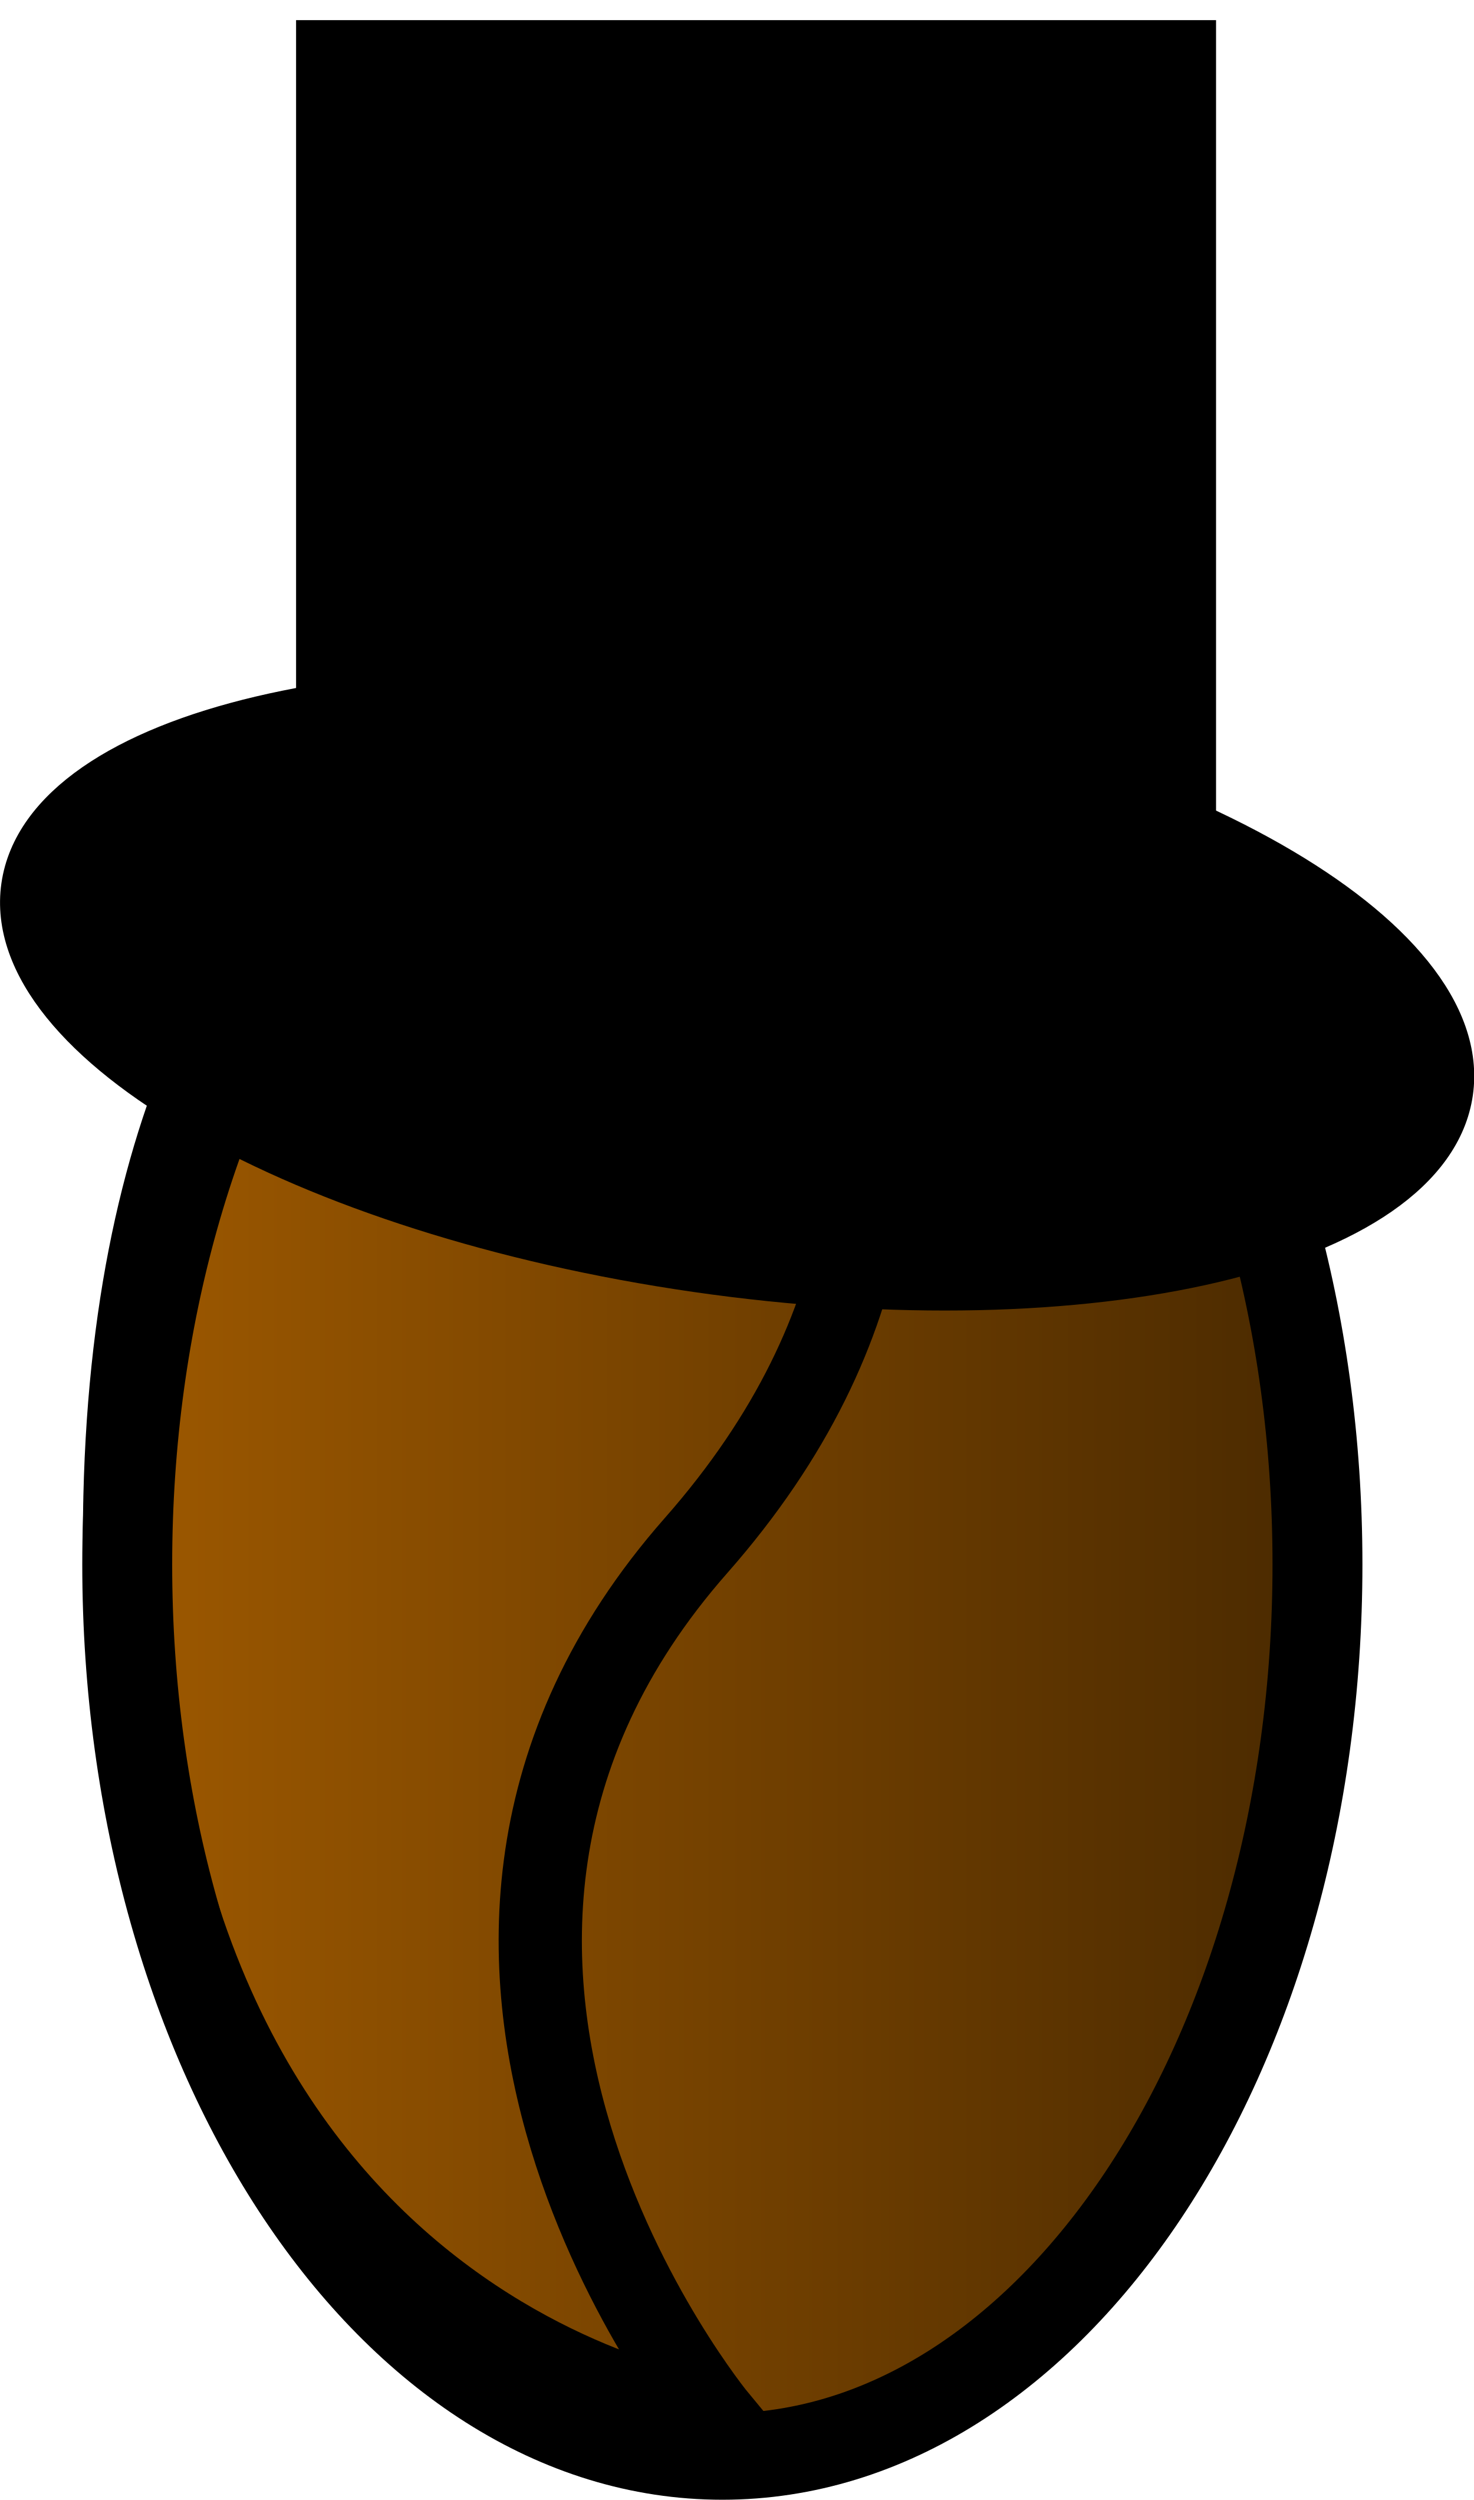 <?xml version="1.0" encoding="UTF-8" standalone="no"?>
<!-- Created with Inkscape (http://www.inkscape.org/) -->

<svg
   xmlns:dc="http://purl.org/dc/elements/1.1/"
   xmlns:cc="http://creativecommons.org/ns#"
   xmlns:rdf="http://www.w3.org/1999/02/22-rdf-syntax-ns#"
   xmlns:svg="http://www.w3.org/2000/svg"
   xmlns="http://www.w3.org/2000/svg"
   xmlns:xlink="http://www.w3.org/1999/xlink"
   xmlns:sodipodi="http://sodipodi.sourceforge.net/DTD/sodipodi-0.dtd"
   xmlns:inkscape="http://www.inkscape.org/namespaces/inkscape"
   width="657.719"
   height="1114.912"
   id="svg2"
   version="1.1"
   inkscape:version="0.48.3.1 r9886"
   inkscape:export-filename="/home/bigt/williamsburg/graphic/events.png"
   inkscape:export-xdpi="8.9245052"
   inkscape:export-ydpi="8.9245052"
   sodipodi:docname="events.svg">
  <defs
     id="defs4">
    <linearGradient
       id="linearGradient6887">
      <stop
         style="stop-color:#000000;stop-opacity:1;"
         offset="0"
         id="stop6889" />
      <stop
         style="stop-color:#5b5b5b;stop-opacity:1;"
         offset="1"
         id="stop6891" />
    </linearGradient>
    <linearGradient
       id="linearGradient3805">
      <stop
         id="stop3817"
         offset="0"
         style="stop-color:#a05a00;stop-opacity:1;" />
      <stop
         style="stop-color:#472800;stop-opacity:1;"
         offset="1"
         id="stop3819" />
    </linearGradient>
    <linearGradient
       id="linearGradient3789">
      <stop
         id="stop3791"
         offset="0"
         style="stop-color:#7b4703;stop-opacity:1;" />
      <stop
         style="stop-color:#7b4703;stop-opacity:0.937;"
         offset="0.062"
         id="stop3793" />
      <stop
         style="stop-color:#7b4703;stop-opacity:0.875;"
         offset="0.125"
         id="stop3795" />
      <stop
         id="stop3803"
         offset="0.188"
         style="stop-color:#7b4703;stop-opacity:0.812;" />
      <stop
         style="stop-color:#7b4703;stop-opacity:0.749;"
         offset="0.25"
         id="stop3797" />
      <stop
         style="stop-color:#7b4703;stop-opacity:0.498;"
         offset="0.781"
         id="stop3799" />
      <stop
         id="stop3801"
         offset="1"
         style="stop-color:#7b4703;stop-opacity:0;" />
    </linearGradient>
    <linearGradient
       id="linearGradient3769">
      <stop
         style="stop-color:#7b4703;stop-opacity:1;"
         offset="0"
         id="stop3771" />
      <stop
         id="stop3783"
         offset="0.062"
         style="stop-color:#7b4703;stop-opacity:0.937;" />
      <stop
         id="stop3781"
         offset="0.125"
         style="stop-color:#7b4703;stop-opacity:0.875;" />
      <stop
         id="stop3779"
         offset="0.25"
         style="stop-color:#7b4703;stop-opacity:0.749;" />
      <stop
         id="stop3777"
         offset="0.781"
         style="stop-color:#7b4703;stop-opacity:0.498;" />
      <stop
         style="stop-color:#7b4703;stop-opacity:0;"
         offset="1"
         id="stop3773" />
    </linearGradient>
    <linearGradient
       inkscape:collect="always"
       xlink:href="#linearGradient3805"
       id="linearGradient3823"
       x1="193.6"
       y1="562.868"
       x2="484.065"
       y2="562.868"
       gradientUnits="userSpaceOnUse" />
    <linearGradient
       inkscape:collect="always"
       xlink:href="#linearGradient3805-5"
       id="linearGradient3823-0"
       x1="193.6"
       y1="562.868"
       x2="484.065"
       y2="562.868"
       gradientUnits="userSpaceOnUse" />
    <linearGradient
       id="linearGradient3805-5">
      <stop
         id="stop3817-3"
         offset="0"
         style="stop-color:#a05a00;stop-opacity:1;" />
      <stop
         style="stop-color:#472800;stop-opacity:1;"
         offset="1"
         id="stop3819-3" />
    </linearGradient>
    <linearGradient
       y2="562.868"
       x2="484.065"
       y1="562.868"
       x1="193.6"
       gradientUnits="userSpaceOnUse"
       id="linearGradient3087"
       xlink:href="#linearGradient3805-5"
       inkscape:collect="always" />
    <linearGradient
       inkscape:collect="always"
       xlink:href="#linearGradient3805-5"
       id="linearGradient3884"
       x1="6.93"
       y1="218.37"
       x2="198.245"
       y2="218.37"
       gradientUnits="userSpaceOnUse"
       gradientTransform="translate(-306.092,333.028)" />
    <linearGradient
       inkscape:collect="always"
       xlink:href="#linearGradient3805-5-4"
       id="linearGradient3884-2"
       x1="6.93"
       y1="218.37"
       x2="198.245"
       y2="218.37"
       gradientUnits="userSpaceOnUse"
       gradientTransform="translate(-306.092,333.028)" />
    <linearGradient
       id="linearGradient3805-5-4">
      <stop
         id="stop3817-3-0"
         offset="0"
         style="stop-color:#a05a00;stop-opacity:1;" />
      <stop
         style="stop-color:#472800;stop-opacity:1;"
         offset="1"
         id="stop3819-3-9" />
    </linearGradient>
    <linearGradient
       y2="218.37"
       x2="198.245"
       y1="218.37"
       x1="6.93"
       gradientTransform="matrix(-1,0.025,-0.025,-1,4.077,762.374)"
       gradientUnits="userSpaceOnUse"
       id="linearGradient3901"
       xlink:href="#linearGradient3805-5-4"
       inkscape:collect="always" />
    <linearGradient
       inkscape:collect="always"
       xlink:href="#linearGradient3805"
       id="linearGradient3202"
       gradientUnits="userSpaceOnUse"
       x1="193.6"
       y1="562.868"
       x2="484.065"
       y2="562.868" />
    <linearGradient
       inkscape:collect="always"
       xlink:href="#linearGradient3805"
       id="linearGradient3210"
       gradientUnits="userSpaceOnUse"
       x1="193.6"
       y1="562.868"
       x2="484.065"
       y2="562.868" />
    <linearGradient
       inkscape:collect="always"
       xlink:href="#linearGradient3805"
       id="linearGradient3218"
       gradientUnits="userSpaceOnUse"
       x1="193.6"
       y1="562.868"
       x2="484.065"
       y2="562.868" />
    <linearGradient
       inkscape:collect="always"
       xlink:href="#linearGradient3805"
       id="linearGradient3246"
       gradientUnits="userSpaceOnUse"
       x1="193.6"
       y1="562.868"
       x2="484.065"
       y2="562.868" />
    <linearGradient
       inkscape:collect="always"
       xlink:href="#linearGradient3805"
       id="linearGradient3254"
       gradientUnits="userSpaceOnUse"
       x1="193.6"
       y1="562.868"
       x2="484.065"
       y2="562.868" />
    <linearGradient
       inkscape:collect="always"
       xlink:href="#linearGradient3805"
       id="linearGradient3268"
       gradientUnits="userSpaceOnUse"
       x1="193.6"
       y1="562.868"
       x2="484.065"
       y2="562.868" />
    <linearGradient
       inkscape:collect="always"
       xlink:href="#linearGradient3805"
       id="linearGradient3270"
       gradientUnits="userSpaceOnUse"
       x1="193.6"
       y1="562.868"
       x2="484.065"
       y2="562.868" />
    <linearGradient
       inkscape:collect="always"
       xlink:href="#linearGradient3805"
       id="linearGradient3290"
       gradientUnits="userSpaceOnUse"
       x1="193.6"
       y1="562.868"
       x2="484.065"
       y2="562.868" />
    <linearGradient
       inkscape:collect="always"
       xlink:href="#linearGradient3805"
       id="linearGradient3294"
       gradientUnits="userSpaceOnUse"
       x1="193.6"
       y1="562.868"
       x2="484.065"
       y2="562.868" />
    <linearGradient
       inkscape:collect="always"
       xlink:href="#linearGradient3805"
       id="linearGradient6098"
       gradientUnits="userSpaceOnUse"
       x1="193.6"
       y1="562.868"
       x2="484.065"
       y2="562.868" />
  </defs>
  <sodipodi:namedview
     id="base"
     pagecolor="#ffffff"
     bordercolor="#666666"
     borderopacity="1.0"
     inkscape:pageopacity="0.0"
     inkscape:pageshadow="2"
     inkscape:zoom="0.32309099"
     inkscape:cx="-579.69341"
     inkscape:cy="469.99574"
     inkscape:document-units="px"
     inkscape:current-layer="layer1"
     showgrid="false"
     fit-margin-top="0"
     fit-margin-left="0"
     fit-margin-right="0"
     fit-margin-bottom="0"
     inkscape:window-width="1366"
     inkscape:window-height="719"
     inkscape:window-x="0"
     inkscape:window-y="29"
     inkscape:window-maximized="1" />
  <g
     inkscape:label="Layer 1"
     inkscape:groupmode="layer"
     id="layer1"
     transform="translate(829.704,-41.202)">
    <g
       id="g6090"
       transform="matrix(1.857,0,0,1.857,-1141.37,-313.595)">
      <path
         inkscape:transform-center-y="-52.111148"
         inkscape:transform-center-x="-59.737174"
         inkscape:export-filename="/home/bigt/williamsburg/graphic/bean.png"
         inkscape:export-ydpi="12.32"
         inkscape:export-xdpi="12.32"
         transform="matrix(1.059,0,0,1.017,-17.42,-5.658)"
         d="m 473.866,562.868 c 0,116.353 -60.456,210.676 -135.033,210.676 -74.577,0 -135.033,-94.323 -135.033,-210.676 0,-116.353 60.456,-210.676 135.033,-210.676 74.577,0 135.033,94.323 135.033,210.676 z"
         sodipodi:ry="210.67644"
         sodipodi:rx="135.03297"
         sodipodi:cy="562.86768"
         sodipodi:cx="338.83273"
         id="path6092"
         style="fill:url(#linearGradient6098);fill-opacity:1;fill-rule:nonzero;stroke:#000000;stroke-width:20.4;stroke-linejoin:miter;stroke-miterlimit:4;stroke-opacity:1;stroke-dasharray:none"
         sodipodi:type="arc" />
      <path
         inkscape:export-filename="/home/bigt/williamsburg/graphic/bean.png"
         inkscape:export-ydpi="12.32"
         inkscape:export-xdpi="12.32"
         sodipodi:nodetypes="cscc"
         inkscape:connector-curvature="0"
         id="path6094"
         d="m 337.582,353.442 c 0,0 90.598,103.118 -2.501,208.801 -87.043,98.809 5.001,210.051 5.001,210.051 l 0,0 c 0,0 -144.803,-18.346 -142.302,-217.145 2.501,-198.799 139.802,-201.707 139.802,-201.707 z"
         style="fill:none;stroke:#000000;stroke-width:20;stroke-linecap:butt;stroke-linejoin:miter;stroke-miterlimit:4;stroke-opacity:1;stroke-dasharray:none" />
    </g>
    <path
       sodipodi:type="arc"
       style="fill:#000000;fill-opacity:1;fill-rule:nonzero;stroke:#000000;stroke-width:11.11;stroke-miterlimit:4;stroke-opacity:1;stroke-dasharray:none"
       id="path6885"
       sodipodi:cx="-102.1384"
       sodipodi:cy="25.948002"
       sodipodi:rx="176.42088"
       sodipodi:ry="71.187378"
       d="m 74.282,25.948 c 0,39.316 -78.986,71.187 -176.421,71.187 -97.435,0 -176.421,-31.872 -176.421,-71.187 0,-39.316 78.986,-71.187 176.421,-71.187 97.435,0 176.421,31.872 176.421,71.187 z"
       transform="matrix(1.804,0.26,-0.253,1.759,-309.964,463.33)" />
    <rect
       style="fill:#000000;fill-opacity:1;fill-rule:nonzero;stroke:#000000;stroke-width:20.52;stroke-linecap:round;stroke-linejoin:miter;stroke-miterlimit:4;stroke-opacity:1;stroke-dasharray:none"
       id="rect8320"
       width="389.983"
       height="470.456"
       x="-687.329"
       y="60.448"
       ry="0" />
  </g>
</svg>
